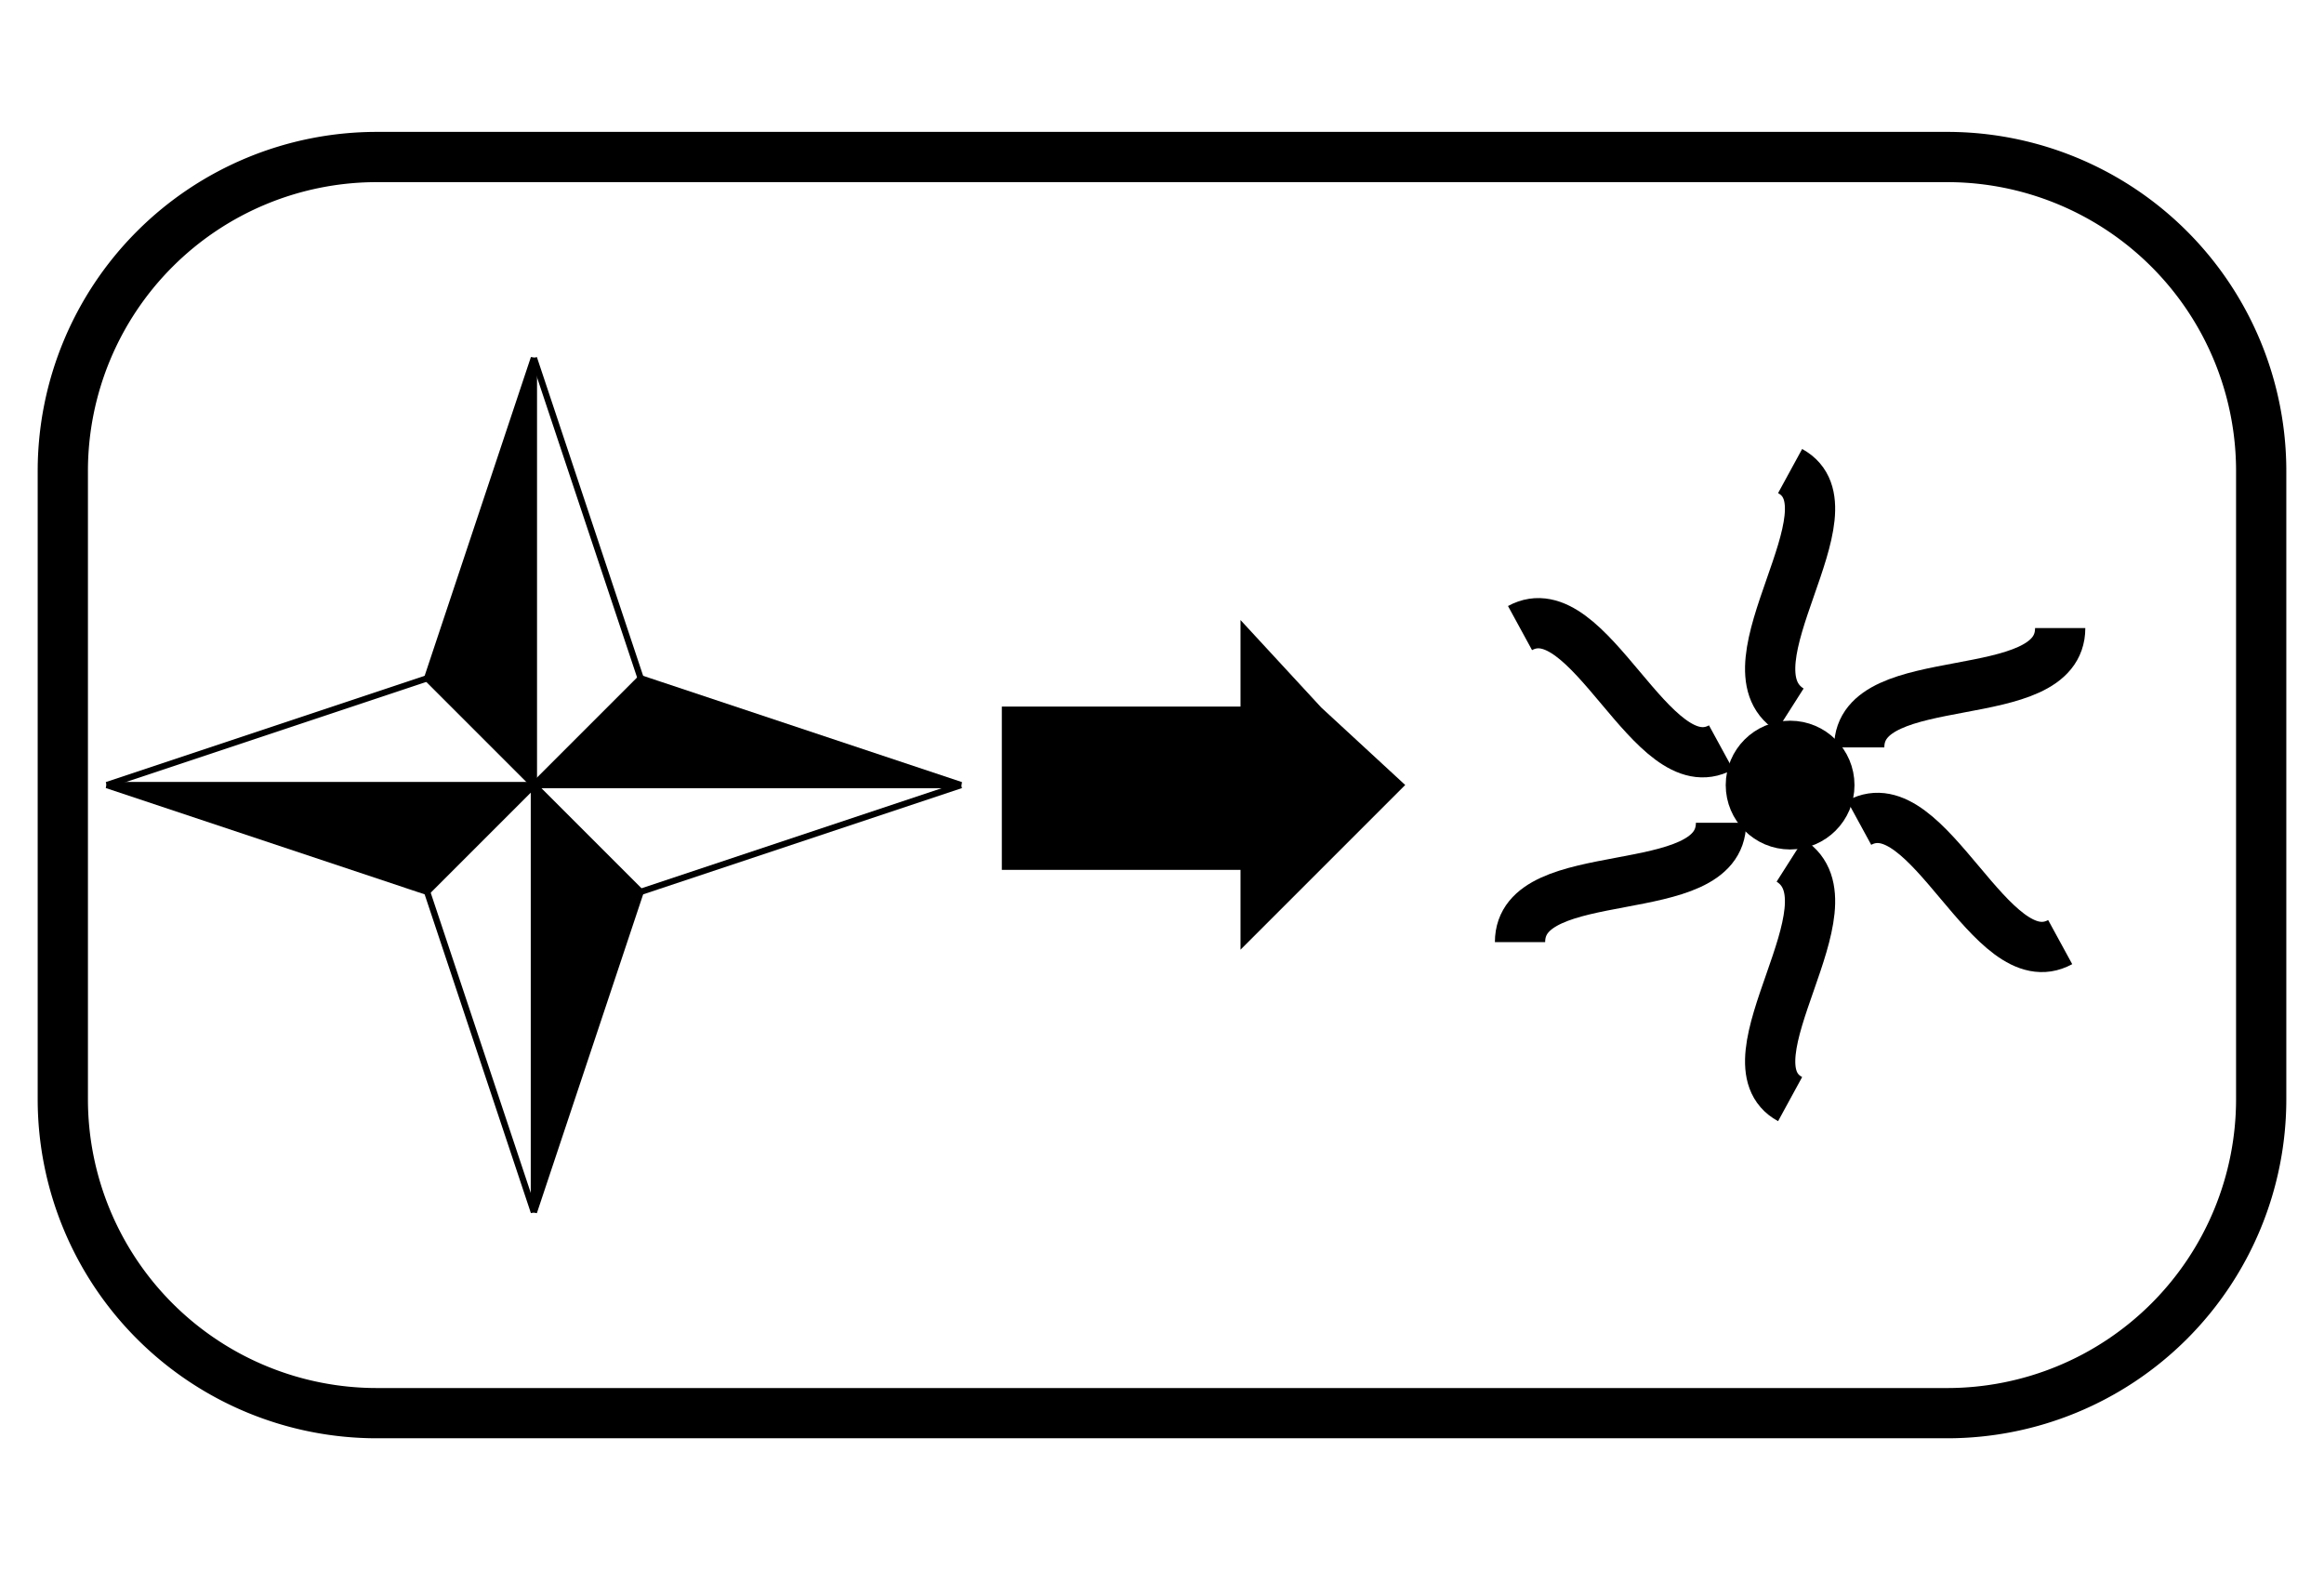 <svg width="370" height="250" viewbox = "0 0 370 250"  xmlns="http://www.w3.org/2000/svg">

<!--
<json>
{
    "imgurl": "",
    "imgw": 4.743971328437736,
    "imgleft": -2.2873205904167726,
    "imgtop": -3.171985664218851,
    "imgangle": 0,
    "svgwidth": 370,
    "svgheight": 250,
    "unit": 100,
    "x0": 684,
    "y0": 399,
    "x0rel": 0,
    "y0rel": 0,
    "glyph": "0336,0331,0337,0336,0332,0332,0336,0333,0337,0337,0234,",
    "table": []
}
</json>
-->
	<path d = "M10 175 L10 125 L10 75 M10 75           A50 50 0 0 1 60 25L110 25 L160 25 L210 25 L260 25 L310 25 M310 25           A50 50 0 0 1 360 75L360 125 L360 175 M360 175           A50 50 0 0 1 310 225L260 225 L210 225 L160 225 L110 225 L60 225 M60 225           A50 50 0 0 1 10 175" stroke = "black" stroke-width = "8" fill = "none" />	<path d = "M85 125 L68 108 L85 57 Z" stroke = "black" stroke-width = "1" fill = "black" />	<path d = "M85 125 L102 108 L153 125 Z" stroke = "black" stroke-width = "1" fill = "black" />	<path d = "M85 125 L102 142 L85 193 Z" stroke = "black" stroke-width = "1" fill = "black" />	<path d = "M85 125 L68 142 L17 125 Z" stroke = "black" stroke-width = "1" fill = "black" />    <line x1="102" y1="108" x2="85" y2="57" style="stroke:black;stroke-width:1" />
    <line x1="68" y1="108" x2="17" y2="125" style="stroke:black;stroke-width:1" />
    <line x1="68" y1="142" x2="85" y2="193" style="stroke:black;stroke-width:1" />
    <line x1="102" y1="142" x2="153" y2="125" style="stroke:black;stroke-width:1" />
	<path d = "M160 138 L160 113 L185 113 L198 113 L198 100 L210 113 L223 125 L210 138 L198 150 L198 138 L185 138 L160 138 Z" stroke = "black" stroke-width = "1" fill = "black" /><path    d = "M285,113 C274,106 296,81 285,75" fill = "none" stroke-width = "8" stroke = "black" /><path    d = "M296,119 C296,106 328,113 328,100" fill = "none" stroke-width = "8" stroke = "black" /><path    d = "M296,131 C307,125 317,156 328,150" fill = "none" stroke-width = "8" stroke = "black" /><path    d = "M285,137 C296,144 274,169 285,175" fill = "none" stroke-width = "8" stroke = "black" /><path    d = "M274,131 C274,144 242,137 242,150" fill = "none" stroke-width = "8" stroke = "black" /><path    d = "M274,119 C263,125 253,94 242,100" fill = "none" stroke-width = "8" stroke = "black" />    <circle cx="285" cy = "125" r = "6.25" stroke = "black" stroke-width = "8" fill = "black" />
</svg>